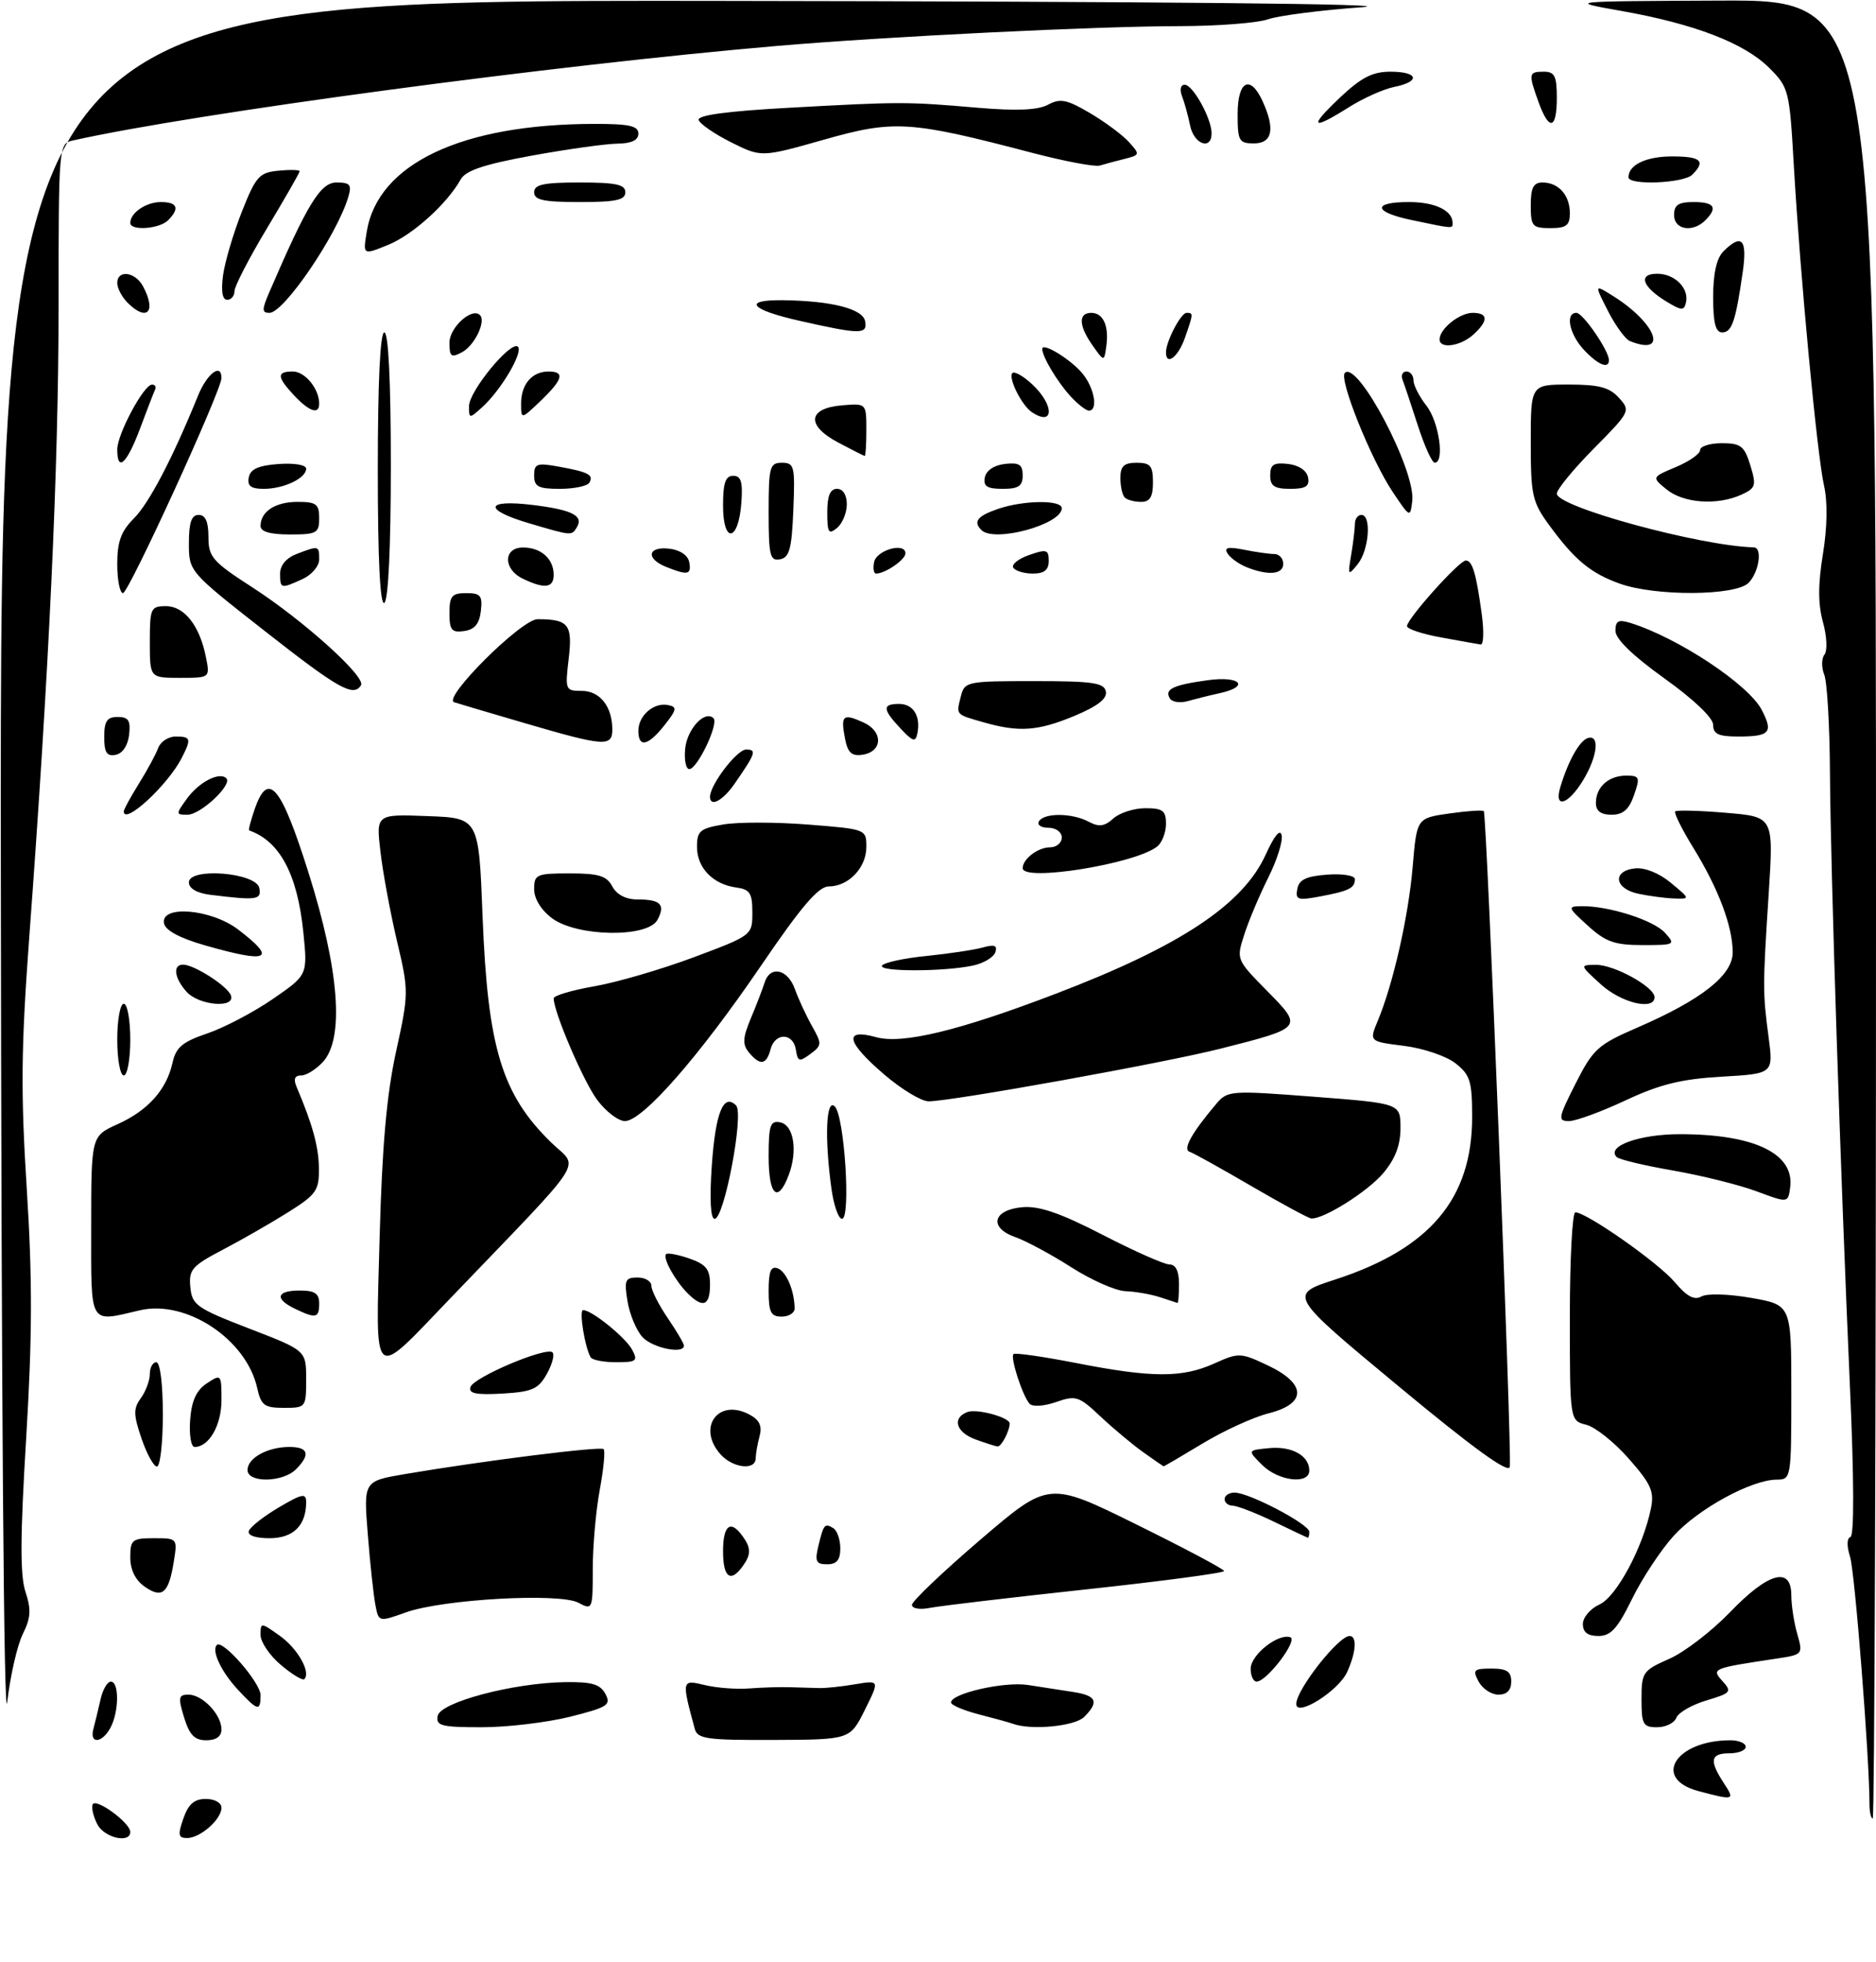 <?xml version="1.0" encoding="UTF-8" standalone="no"?>
<!DOCTYPE svg PUBLIC "-//W3C//DTD SVG 1.1//EN" "http://www.w3.org/Graphics/SVG/1.1/DTD/svg11.dtd" >
<svg xmlns="http://www.w3.org/2000/svg" xmlns:xlink="http://www.w3.org/1999/xlink" version="1.1" viewBox="0 0 288 301">
 <g >
 <path fill="currentColor"
d=" M 14.97 279.94 C 14.37 278.81 14.02 277.43 14.21 276.87 C 14.59 275.72 20.00 279.64 20.00 281.07 C 20.00 282.86 16.06 281.98 14.97 279.94 Z  M 28.15 279.00 C 28.92 276.79 29.83 276.00 31.60 276.00 C 32.94 276.00 34.00 276.59 34.00 277.35 C 34.00 279.13 30.75 282.00 28.72 282.00 C 27.36 282.00 27.27 281.53 28.15 279.00 Z  M 287.00 276.78 C 287.00 269.74 284.75 241.08 284.01 238.81 C 283.49 237.20 283.52 235.99 284.08 235.81 C 284.66 235.61 284.63 226.92 284.01 213.00 C 282.54 179.93 281.02 133.38 280.93 118.50 C 280.89 111.35 280.50 104.60 280.05 103.50 C 279.61 102.40 279.63 101.02 280.09 100.43 C 280.56 99.84 280.46 97.63 279.86 95.46 C 279.09 92.67 279.09 89.67 279.85 85.02 C 280.52 80.91 280.59 77.02 280.02 74.50 C 278.95 69.76 276.37 42.43 275.39 25.50 C 274.72 13.81 274.62 13.42 271.60 10.41 C 267.80 6.62 260.17 3.68 248.98 1.69 C 240.50 0.19 240.50 0.19 264.25 0.09 C 288.00 0.00 288.00 0.00 288.00 139.50 C 288.00 216.22 287.77 279.00 287.50 279.00 C 287.23 279.00 287.00 278.00 287.00 276.78 Z  M 260.75 274.80 C 253.54 272.88 257.24 267.00 265.65 267.00 C 266.94 267.00 268.00 267.45 268.00 268.00 C 268.00 268.55 266.88 269.00 265.50 269.00 C 262.59 269.00 262.37 270.11 264.62 273.54 C 266.38 276.22 266.26 276.26 260.75 274.80 Z  M 0.13 134.25 C 0.00 0.00 0.00 0.00 110.25 0.14 C 177.65 0.23 216.06 0.60 209.07 1.11 C 202.79 1.56 196.31 2.39 194.67 2.96 C 193.04 3.53 186.93 4.00 181.10 4.01 C 168.44 4.02 136.22 5.60 119.50 7.03 C 85.16 9.96 30.02 17.35 11.25 21.54 C 9.00 22.04 9.00 22.04 8.99 47.27 C 8.98 71.92 7.54 102.76 4.48 143.94 C 3.24 160.75 3.17 167.59 4.11 182.41 C 4.99 196.28 4.96 205.10 4.02 220.63 C 3.10 235.68 3.07 241.68 3.91 244.22 C 4.81 246.96 4.73 248.23 3.50 250.70 C 2.66 252.39 1.58 257.08 1.11 261.13 C 0.60 265.53 0.21 214.34 0.13 134.25 Z  M 14.34 265.25 C 14.60 264.29 15.09 262.26 15.43 260.75 C 15.76 259.24 16.48 258.00 17.02 258.00 C 18.31 258.00 18.28 262.61 16.96 265.07 C 15.67 267.48 13.70 267.62 14.34 265.25 Z  M 28.26 263.50 C 27.32 260.42 27.40 260.00 28.94 260.00 C 31.09 260.00 34.00 263.06 34.00 265.33 C 34.00 266.41 33.18 267.00 31.67 267.00 C 29.87 267.00 29.09 266.19 28.26 263.50 Z  M 106.66 265.25 C 104.62 257.73 104.64 257.67 108.20 258.53 C 110.01 258.97 113.08 259.20 115.00 259.05 C 116.92 258.90 119.74 258.81 121.25 258.86 C 122.76 258.90 124.79 258.96 125.75 258.99 C 126.71 259.02 129.20 258.76 131.27 258.41 C 135.04 257.78 135.04 257.78 132.77 262.34 C 130.50 266.90 130.50 266.90 118.82 266.95 C 108.51 266.99 107.08 266.79 106.66 265.25 Z  M 67.19 263.26 C 67.59 261.16 78.74 258.21 86.71 258.08 C 90.85 258.02 92.14 258.39 92.94 259.89 C 93.85 261.58 93.31 261.93 87.52 263.39 C 83.98 264.27 77.89 265.00 73.97 265.00 C 67.75 265.00 66.90 264.78 67.19 263.26 Z  M 155.50 264.47 C 154.95 264.27 152.59 263.62 150.25 263.02 C 147.91 262.41 146.00 261.60 146.00 261.20 C 146.00 259.81 154.21 257.95 157.83 258.52 C 159.85 258.83 162.96 259.32 164.75 259.59 C 168.36 260.15 168.77 261.09 166.43 263.43 C 165.00 264.85 158.29 265.50 155.50 264.47 Z  M 252.00 260.69 C 252.00 256.58 252.20 256.30 256.25 254.51 C 258.59 253.49 262.80 250.25 265.62 247.32 C 271.48 241.23 275.00 240.27 275.00 244.76 C 275.00 246.27 275.41 248.94 275.91 250.68 C 276.81 253.83 276.78 253.86 272.66 254.48 C 262.82 255.96 262.70 256.01 264.44 257.93 C 265.91 259.56 265.74 259.76 261.96 260.89 C 259.72 261.56 257.64 262.76 257.34 263.56 C 257.04 264.35 255.71 265.00 254.39 265.00 C 252.24 265.00 252.00 264.57 252.00 260.69 Z  M 36.53 259.25 C 33.95 256.47 32.43 253.24 33.29 252.38 C 34.18 251.49 40.00 258.16 40.00 260.08 C 40.00 262.62 39.56 262.51 36.53 259.25 Z  M 199.00 261.43 C 199.00 259.24 205.47 251.00 207.19 251.00 C 208.36 251.00 208.19 253.50 206.81 256.53 C 205.48 259.44 199.00 263.51 199.00 261.43 Z  M 227.00 258.00 C 226.04 256.20 226.24 256.00 228.96 256.00 C 231.33 256.00 232.00 256.44 232.00 258.00 C 232.00 259.32 231.33 260.00 230.04 260.00 C 228.95 260.00 227.59 259.10 227.00 258.00 Z  M 43.13 255.45 C 41.41 254.01 40.00 251.93 40.00 250.84 C 40.00 248.90 40.05 248.90 42.94 250.96 C 45.70 252.92 47.76 256.57 46.72 257.62 C 46.46 257.87 44.84 256.90 43.13 255.45 Z  M 192.00 256.02 C 192.00 253.90 196.20 250.57 198.08 251.19 C 199.33 251.61 194.47 258.00 192.91 258.00 C 192.41 258.00 192.00 257.11 192.00 256.02 Z  M 243.00 249.16 C 243.00 248.15 244.15 246.80 245.56 246.16 C 248.17 244.96 252.22 237.42 253.45 231.43 C 253.98 228.83 253.47 227.68 250.05 223.80 C 247.84 221.28 244.90 218.94 243.51 218.59 C 241.00 217.96 241.00 217.96 241.00 201.98 C 241.00 193.19 241.38 186.00 241.84 186.00 C 243.57 186.00 254.62 193.76 257.10 196.71 C 258.96 198.91 260.10 199.53 261.20 198.91 C 262.07 198.42 265.36 198.52 268.86 199.13 C 275.00 200.21 275.00 200.21 275.00 213.61 C 275.00 226.83 274.97 227.00 272.75 227.01 C 268.87 227.03 260.65 231.52 256.91 235.67 C 254.93 237.86 252.07 242.21 250.54 245.33 C 248.32 249.86 247.29 251.00 245.38 251.00 C 243.74 251.00 243.00 250.43 243.00 249.16 Z  M 57.62 246.18 C 57.34 244.71 56.81 239.84 56.46 235.37 C 55.81 227.24 55.81 227.24 62.16 226.16 C 74.12 224.13 92.20 221.86 92.67 222.33 C 92.93 222.59 92.66 225.41 92.07 228.59 C 91.48 231.77 91.00 237.23 91.00 240.72 C 91.00 246.95 90.96 247.05 88.80 245.90 C 85.92 244.35 67.99 245.35 62.31 247.38 C 58.13 248.87 58.13 248.87 57.62 246.18 Z  M 140.00 246.22 C 140.00 245.67 144.73 241.17 150.50 236.23 C 161.00 227.25 161.00 227.25 174.44 233.88 C 181.82 237.52 187.90 240.74 187.93 241.03 C 187.97 241.32 178.44 242.59 166.75 243.85 C 155.06 245.11 144.26 246.39 142.75 246.69 C 141.21 247.00 140.00 246.79 140.00 246.22 Z  M 22.21 243.43 C 20.78 242.43 20.00 240.85 20.00 238.94 C 20.00 236.23 20.28 236.00 23.63 236.00 C 27.25 236.00 27.26 236.01 26.67 239.66 C 25.89 244.47 24.89 245.31 22.21 243.43 Z  M 111.00 238.00 C 111.00 233.67 112.34 233.01 114.42 236.31 C 115.18 237.51 115.18 238.49 114.42 239.69 C 112.34 242.99 111.00 242.33 111.00 238.00 Z  M 125.62 237.25 C 126.44 233.84 126.61 233.64 127.93 234.46 C 128.52 234.82 129.00 236.22 129.00 237.56 C 129.00 239.34 128.45 240.00 126.98 240.00 C 125.29 240.00 125.07 239.56 125.62 237.25 Z  M 38.20 234.89 C 38.41 234.27 40.47 232.65 42.79 231.28 C 46.39 229.16 47.00 229.04 47.00 230.46 C 47.00 234.05 45.02 236.00 41.38 236.00 C 39.22 236.00 37.98 235.57 38.20 234.89 Z  M 195.50 233.43 C 192.75 232.11 189.94 231.02 189.25 231.01 C 188.56 231.01 188.00 230.55 188.00 230.00 C 188.00 229.45 188.69 229.00 189.53 229.00 C 191.75 229.00 201.00 233.85 201.00 235.02 C 201.00 235.56 200.89 235.96 200.75 235.92 C 200.61 235.88 198.25 234.76 195.50 233.43 Z  M 38.00 225.54 C 38.00 223.69 41.08 222.00 44.43 222.00 C 47.36 222.00 47.70 223.16 45.43 225.43 C 43.40 227.46 38.00 227.54 38.00 225.54 Z  M 193.75 224.75 C 191.50 222.50 191.50 222.50 194.82 222.18 C 198.32 221.84 201.00 223.33 201.00 225.62 C 201.00 227.81 196.24 227.24 193.75 224.75 Z  M 214.64 212.63 C 197.78 198.65 197.78 198.65 204.98 196.31 C 219.53 191.58 226.00 183.91 226.00 171.38 C 226.00 165.89 225.70 164.91 223.45 163.14 C 222.04 162.03 218.50 160.83 215.54 160.46 C 210.19 159.79 210.19 159.79 211.50 156.65 C 213.88 150.96 216.22 140.63 216.87 133.01 C 217.50 125.52 217.50 125.52 222.47 124.81 C 225.20 124.42 227.59 124.26 227.79 124.45 C 228.24 124.91 232.14 223.04 231.78 225.06 C 231.59 226.12 226.11 222.15 214.64 212.63 Z  M 21.72 220.69 C 20.47 217.02 20.46 216.10 21.63 214.50 C 22.38 213.46 23.00 211.80 23.00 210.81 C 23.00 209.81 23.45 209.00 24.00 209.00 C 24.58 209.00 25.00 212.33 25.00 217.00 C 25.00 221.40 24.59 225.00 24.09 225.00 C 23.60 225.00 22.53 223.06 21.72 220.69 Z  M 110.65 223.17 C 106.93 219.06 110.23 214.45 115.06 217.03 C 116.59 217.85 117.03 218.78 116.61 220.34 C 116.29 221.53 116.02 223.06 116.01 223.75 C 115.99 225.63 112.54 225.25 110.65 223.17 Z  M 175.50 222.80 C 173.85 221.63 170.90 219.16 168.94 217.32 C 165.63 214.20 165.16 214.05 162.12 215.11 C 160.27 215.75 158.51 215.87 158.06 215.37 C 156.98 214.18 155.06 208.27 155.59 207.75 C 155.82 207.51 160.17 208.14 165.25 209.13 C 176.85 211.40 181.47 211.41 186.40 209.20 C 190.17 207.50 190.44 207.51 194.60 209.47 C 200.59 212.29 200.65 215.35 194.75 216.84 C 192.41 217.43 187.86 219.51 184.63 221.46 C 181.40 223.41 178.70 224.99 178.63 224.97 C 178.56 224.95 177.15 223.98 175.50 222.80 Z  M 29.19 217.86 C 29.41 214.90 30.14 213.31 31.75 212.24 C 33.96 210.78 34.00 210.83 34.00 214.81 C 34.00 218.67 32.09 222.00 29.87 222.00 C 29.33 222.00 29.02 220.14 29.19 217.86 Z  M 149.75 220.84 C 146.76 219.74 146.11 217.56 148.51 216.64 C 149.94 216.08 155.00 217.46 155.00 218.39 C 155.00 219.55 153.71 221.99 153.14 221.92 C 152.79 221.88 151.26 221.39 149.75 220.84 Z  M 39.49 212.98 C 37.85 205.50 28.62 199.37 21.48 201.03 C 13.56 202.87 14.00 203.62 14.00 188.15 C 14.00 174.30 14.00 174.30 18.07 172.47 C 22.74 170.36 25.58 167.17 26.49 163.03 C 27.01 160.69 28.01 159.84 31.81 158.56 C 34.39 157.68 38.92 155.31 41.87 153.28 C 47.23 149.59 47.23 149.59 46.57 143.05 C 45.67 134.14 42.95 129.04 38.25 127.41 C 38.11 127.36 38.50 125.88 39.11 124.11 C 41.18 118.16 43.15 120.51 47.40 134.01 C 52.08 148.85 52.87 159.28 49.60 162.90 C 48.55 164.05 47.04 165.00 46.24 165.00 C 45.24 165.00 45.02 165.55 45.53 166.75 C 48.00 172.57 48.92 175.93 48.96 179.25 C 49.00 182.65 48.56 183.27 44.25 185.98 C 41.64 187.62 37.12 190.21 34.22 191.73 C 29.46 194.22 28.96 194.80 29.22 197.47 C 29.48 200.22 30.16 200.71 38.25 203.83 C 47.00 207.20 47.00 207.20 47.00 211.60 C 47.00 215.94 46.96 216.00 43.58 216.00 C 40.59 216.00 40.08 215.62 39.49 212.98 Z  M 72.22 212.81 C 72.72 211.29 83.90 206.57 84.82 207.49 C 85.17 207.83 84.77 209.33 83.94 210.81 C 82.64 213.13 81.69 213.54 77.12 213.81 C 73.09 214.04 71.90 213.79 72.22 212.81 Z  M 58.28 189.85 C 58.66 175.84 59.35 167.98 60.80 161.36 C 62.76 152.38 62.77 152.10 60.94 144.36 C 59.92 140.04 58.78 133.89 58.41 130.71 C 57.73 124.91 57.73 124.91 65.62 125.21 C 73.50 125.50 73.50 125.50 74.08 140.50 C 74.86 160.75 77.04 167.92 84.64 175.31 C 88.90 179.45 90.63 176.79 69.01 199.32 C 56.95 211.88 57.67 212.51 58.28 189.85 Z  M 90.68 208.25 C 89.78 206.73 88.86 201.00 89.52 201.00 C 90.85 201.00 96.02 205.18 97.04 207.07 C 97.97 208.80 97.72 209.00 94.59 209.00 C 92.68 209.00 90.92 208.66 90.68 208.25 Z  M 98.61 205.12 C 97.68 204.09 96.65 201.62 96.33 199.62 C 95.80 196.41 95.98 196.00 97.87 196.00 C 99.04 196.00 100.00 196.57 100.00 197.27 C 100.00 197.97 101.12 200.19 102.50 202.21 C 103.88 204.24 105.00 206.14 105.00 206.45 C 105.00 207.82 100.14 206.81 98.61 205.12 Z  M 45.25 200.78 C 42.11 199.26 42.45 198.00 46.00 198.00 C 48.33 198.00 49.00 198.44 49.00 200.00 C 49.00 202.24 48.49 202.34 45.25 200.78 Z  M 118.00 198.03 C 118.00 195.04 118.34 194.20 119.40 194.60 C 120.73 195.11 121.96 198.03 121.99 200.75 C 121.99 201.44 121.10 202.00 120.00 202.00 C 118.34 202.00 118.00 201.33 118.00 198.03 Z  M 105.56 198.42 C 103.62 196.47 101.69 192.97 102.26 192.41 C 102.49 192.18 104.10 192.49 105.84 193.09 C 108.41 193.99 109.00 194.74 109.00 197.10 C 109.00 200.35 107.91 200.77 105.56 198.42 Z  M 178.00 199.00 C 176.62 198.56 174.27 198.15 172.77 198.10 C 171.27 198.04 167.52 196.39 164.45 194.42 C 161.37 192.45 157.51 190.38 155.88 189.81 C 151.73 188.36 152.41 185.59 157.01 185.21 C 159.57 185.00 162.85 186.14 169.29 189.46 C 174.13 191.96 178.74 194.00 179.54 194.00 C 180.50 194.00 181.00 195.04 181.00 197.00 C 181.00 198.65 180.89 199.96 180.75 199.90 C 180.61 199.85 179.38 199.44 178.00 199.00 Z  M 109.27 178.89 C 109.83 170.74 111.06 167.66 113.00 169.60 C 114.25 170.85 111.19 187.00 109.71 187.00 C 109.08 187.00 108.92 184.00 109.27 178.89 Z  M 127.64 182.36 C 126.56 174.54 126.82 168.42 128.16 169.76 C 129.64 171.24 130.65 187.00 129.26 187.00 C 128.72 187.00 127.99 184.91 127.64 182.36 Z  M 192.10 181.97 C 187.48 179.27 183.21 176.90 182.62 176.71 C 181.54 176.35 182.95 173.81 186.70 169.38 C 188.45 167.31 188.85 167.28 201.75 168.27 C 215.00 169.29 215.00 169.29 215.00 173.07 C 215.00 175.69 214.20 177.80 212.37 179.97 C 209.97 182.82 203.18 187.09 201.29 186.94 C 200.86 186.90 196.72 184.66 192.10 181.97 Z  M 269.67 182.78 C 267.02 181.79 261.26 180.36 256.86 179.59 C 252.47 178.83 248.57 177.90 248.19 177.52 C 246.53 175.86 251.70 174.00 257.94 174.01 C 269.37 174.02 275.53 177.01 274.82 182.20 C 274.50 184.58 274.50 184.58 269.67 182.78 Z  M 118.00 177.43 C 118.00 172.66 118.25 171.90 119.75 172.19 C 121.86 172.58 122.50 176.55 121.07 180.31 C 119.40 184.72 118.00 183.41 118.00 177.43 Z  M 91.68 168.75 C 89.56 165.91 85.00 155.27 85.00 153.17 C 85.00 152.75 87.81 151.92 91.25 151.32 C 94.69 150.72 101.55 148.72 106.50 146.87 C 115.48 143.51 115.50 143.49 115.50 140.00 C 115.50 137.02 115.13 136.45 113.00 136.16 C 109.44 135.67 107.00 133.14 107.00 129.93 C 107.00 127.49 107.46 127.10 111.07 126.49 C 113.31 126.11 119.16 126.12 124.07 126.51 C 132.96 127.21 133.00 127.22 133.00 129.95 C 133.00 133.13 130.26 136.00 127.23 136.00 C 125.65 136.00 123.02 139.07 116.81 148.19 C 107.35 162.07 98.65 172.00 95.94 172.00 C 94.93 172.00 93.01 170.54 91.68 168.75 Z  M 241.88 166.25 C 244.58 160.93 245.28 160.29 251.40 157.64 C 261.23 153.38 266.00 149.62 266.00 146.12 C 266.00 142.16 263.83 136.37 260.00 130.15 C 258.22 127.26 256.95 124.72 257.18 124.49 C 257.40 124.27 260.89 124.36 264.93 124.70 C 272.28 125.31 272.28 125.31 271.54 136.91 C 270.60 151.41 270.60 152.26 271.51 159.11 C 272.25 164.73 272.25 164.73 264.30 165.19 C 258.10 165.55 254.85 166.35 249.56 168.82 C 245.83 170.57 241.92 172.00 240.87 172.00 C 239.12 172.00 239.20 171.55 241.88 166.25 Z  M 135.75 164.86 C 129.91 159.86 129.45 157.73 134.51 159.13 C 138.52 160.24 147.23 158.14 162.04 152.48 C 181.21 145.17 190.86 138.77 194.33 131.07 C 195.65 128.17 196.53 127.11 196.76 128.17 C 196.95 129.09 196.03 132.01 194.69 134.67 C 193.36 137.33 191.71 141.23 191.03 143.35 C 189.78 147.20 189.78 147.21 194.50 152.01 C 200.08 157.66 200.08 157.67 187.45 160.87 C 178.77 163.08 145.78 169.02 142.53 168.97 C 141.41 168.95 138.36 167.10 135.75 164.86 Z  M 18.00 159.50 C 18.00 156.47 18.45 154.00 19.00 154.00 C 19.55 154.00 20.00 156.47 20.00 159.50 C 20.00 162.53 19.55 165.00 19.00 165.00 C 18.45 165.00 18.00 162.53 18.00 159.50 Z  M 114.98 161.48 C 113.96 160.24 114.01 159.25 115.27 156.23 C 116.13 154.18 117.08 151.71 117.38 150.75 C 118.23 148.08 120.93 148.66 122.03 151.75 C 122.57 153.26 123.75 155.81 124.65 157.41 C 126.20 160.15 126.19 160.39 124.40 161.71 C 122.70 162.96 122.47 162.89 122.18 161.05 C 121.77 158.42 118.97 158.38 118.29 161.00 C 117.66 163.39 116.69 163.53 114.98 161.48 Z  M 28.65 152.17 C 26.76 150.08 26.48 148.00 28.10 148.00 C 29.80 148.00 34.88 151.25 35.44 152.70 C 36.22 154.74 30.58 154.30 28.65 152.17 Z  M 245.77 151.03 C 242.50 148.06 242.50 148.06 245.00 148.03 C 247.80 148.00 254.00 151.42 254.00 152.99 C 254.00 155.09 248.90 153.88 245.77 151.03 Z  M 135.41 148.15 C 135.70 147.68 138.76 147.01 142.22 146.67 C 145.67 146.32 149.57 145.73 150.88 145.37 C 152.67 144.86 153.15 145.05 152.80 146.10 C 152.54 146.87 151.02 147.78 149.42 148.13 C 144.95 149.10 134.81 149.11 135.41 148.15 Z  M 31.50 145.05 C 27.61 143.94 25.39 142.75 25.18 141.67 C 24.62 138.80 32.41 139.45 36.57 142.62 C 42.59 147.21 41.27 147.84 31.50 145.05 Z  M 243.77 142.03 C 240.65 139.20 240.61 139.06 242.81 139.03 C 246.96 138.98 253.84 141.17 255.59 143.10 C 257.26 144.94 257.15 145.00 252.17 145.00 C 247.87 145.00 246.50 144.51 243.77 142.03 Z  M 84.75 140.88 C 83.07 139.63 82.00 137.89 82.00 136.42 C 82.00 134.16 82.35 134.00 87.46 134.00 C 91.91 134.00 93.13 134.37 94.00 136.00 C 94.68 137.27 96.09 138.00 97.87 138.00 C 101.42 138.00 102.19 138.78 100.93 141.13 C 99.44 143.91 88.58 143.74 84.75 140.88 Z  M 32.25 137.28 C 30.22 137.02 29.00 136.31 29.00 135.38 C 29.00 133.04 39.36 133.87 39.81 136.25 C 40.16 138.07 39.44 138.17 32.25 137.28 Z  M 199.16 136.38 C 199.43 134.95 200.54 134.43 203.76 134.19 C 206.12 134.02 208.00 134.33 208.00 134.88 C 208.00 136.26 207.10 136.70 202.64 137.54 C 199.23 138.18 198.84 138.05 199.16 136.38 Z  M 251.50 137.12 C 247.83 136.34 247.48 133.61 251.00 133.23 C 252.50 133.07 254.70 133.95 256.50 135.44 C 259.50 137.93 259.50 137.93 257.00 137.85 C 255.62 137.80 253.15 137.47 251.50 137.12 Z  M 157.00 133.20 C 157.00 131.79 159.35 130.00 161.20 130.00 C 162.19 130.00 163.00 129.32 163.00 128.50 C 163.00 127.65 162.10 127.00 160.94 127.00 C 159.81 127.00 159.16 126.55 159.50 126.00 C 160.32 124.68 164.62 124.72 167.15 126.08 C 168.71 126.91 169.56 126.80 170.91 125.58 C 171.87 124.71 174.08 124.00 175.83 124.00 C 178.50 124.00 179.00 124.37 179.00 126.38 C 179.00 127.69 178.41 129.24 177.69 129.84 C 174.48 132.51 157.00 135.34 157.00 133.20 Z  M 19.00 124.48 C 19.00 124.19 20.05 122.28 21.32 120.23 C 22.60 118.18 23.94 115.71 24.29 114.75 C 24.65 113.79 25.85 113.00 26.97 113.00 C 29.31 113.00 29.41 113.34 27.88 116.32 C 25.74 120.49 19.00 126.69 19.00 124.48 Z  M 28.70 122.53 C 30.55 119.98 33.69 118.36 34.75 119.41 C 35.72 120.39 30.80 125.00 28.78 125.00 C 26.97 125.00 26.97 124.92 28.70 122.53 Z  M 245.00 123.20 C 245.00 120.75 246.94 119.00 249.65 119.00 C 251.71 119.00 251.81 119.25 250.85 122.00 C 250.08 124.21 249.17 125.00 247.40 125.00 C 245.76 125.00 245.00 124.43 245.00 123.20 Z  M 109.00 122.25 C 109.01 120.39 113.13 115.00 114.54 115.00 C 116.21 115.00 116.03 115.54 112.77 120.25 C 110.97 122.85 109.00 123.90 109.00 122.25 Z  M 239.54 120.75 C 240.75 116.74 242.47 113.66 243.75 113.24 C 245.64 112.63 245.25 116.08 243.01 119.75 C 240.72 123.51 238.52 124.14 239.54 120.75 Z  M 105.19 114.85 C 105.49 111.82 108.23 108.89 109.54 110.20 C 110.37 111.04 107.05 118.00 105.82 118.00 C 105.30 118.00 105.01 116.58 105.19 114.85 Z  M 16.00 113.07 C 16.00 110.63 16.43 110.00 18.07 110.00 C 19.73 110.00 20.07 110.54 19.82 112.74 C 19.63 114.39 18.81 115.61 17.75 115.81 C 16.39 116.07 16.00 115.46 16.00 113.07 Z  M 129.72 113.30 C 129.03 109.73 129.41 109.41 132.57 110.85 C 135.63 112.24 135.51 115.35 132.37 115.80 C 130.74 116.04 130.13 115.46 129.72 113.30 Z  M 80.60 110.96 C 75.16 109.37 70.26 107.92 69.72 107.74 C 67.87 107.12 80.05 95.00 82.53 95.00 C 87.29 95.00 87.93 95.81 87.30 101.09 C 86.74 105.86 86.79 106.00 89.33 106.00 C 92.10 106.00 94.00 108.41 94.00 111.93 C 94.00 114.61 92.77 114.52 80.60 110.96 Z  M 98.00 112.12 C 98.00 109.78 100.37 107.73 102.55 108.17 C 103.98 108.46 103.92 108.85 102.02 111.25 C 99.50 114.45 98.00 114.78 98.00 112.12 Z  M 138.25 111.77 C 135.47 108.81 135.42 108.00 138.03 108.00 C 140.21 108.00 141.37 109.87 140.83 112.53 C 140.55 113.91 140.14 113.79 138.25 111.77 Z  M 263.00 111.21 C 263.00 110.14 260.03 107.31 255.50 104.07 C 250.64 100.59 248.00 98.03 248.00 96.78 C 248.00 95.25 248.46 95.01 250.25 95.56 C 257.57 97.82 268.43 105.01 270.46 108.92 C 272.26 112.39 271.72 113.00 266.83 113.00 C 263.82 113.00 263.00 112.62 263.00 111.21 Z  M 151.00 110.82 C 146.66 109.58 146.78 109.72 147.50 106.87 C 148.08 104.56 148.37 104.50 158.78 104.50 C 167.77 104.50 169.51 104.75 169.77 106.10 C 169.99 107.20 168.49 108.36 164.91 109.85 C 159.32 112.17 156.44 112.37 151.00 110.82 Z  M 179.60 107.16 C 178.72 105.74 180.09 105.09 185.42 104.36 C 190.43 103.67 191.95 105.32 187.25 106.35 C 185.74 106.68 183.54 107.23 182.36 107.56 C 181.19 107.90 179.94 107.72 179.60 107.16 Z  M 40.68 96.84 C 29.00 87.69 29.00 87.69 29.00 83.34 C 29.00 80.15 29.40 79.00 30.50 79.00 C 31.54 79.00 32.00 80.04 32.00 82.38 C 32.00 85.46 32.61 86.16 38.75 90.12 C 46.55 95.15 56.21 103.85 55.42 105.13 C 54.27 106.99 51.97 105.69 40.68 96.84 Z  M 23.00 98.50 C 23.00 93.31 23.14 93.00 25.48 93.00 C 28.30 93.00 30.65 95.98 31.61 100.80 C 32.25 104.00 32.25 104.00 27.62 104.00 C 23.00 104.00 23.00 104.00 23.00 98.50 Z  M 221.25 97.80 C 218.36 97.28 216.00 96.50 216.00 96.06 C 216.00 94.94 224.01 86.00 225.02 86.00 C 226.04 86.00 226.62 87.95 227.48 94.25 C 227.83 96.86 227.76 98.95 227.31 98.88 C 226.87 98.82 224.14 98.33 221.25 97.80 Z  M 69.00 94.07 C 69.00 91.44 69.37 91.00 71.57 91.00 C 73.78 91.00 74.09 91.38 73.82 93.75 C 73.59 95.72 72.86 96.59 71.25 96.82 C 69.34 97.09 69.00 96.68 69.00 94.07 Z  M 58.00 72.06 C 58.00 58.69 58.36 51.00 59.00 51.00 C 59.63 51.00 60.00 58.48 60.00 71.44 C 60.00 83.99 59.61 92.12 59.00 92.50 C 58.35 92.90 58.00 85.84 58.00 72.06 Z  M 18.00 86.55 C 18.00 83.10 18.58 81.51 20.56 79.53 C 22.90 77.19 26.51 70.28 30.38 60.75 C 31.77 57.31 34.00 55.62 34.00 58.00 C 34.00 59.90 19.75 91.00 18.88 91.00 C 18.40 91.00 18.00 89.00 18.00 86.55 Z  M 248.68 89.55 C 244.20 87.95 241.75 85.93 237.85 80.60 C 235.22 77.01 235.00 76.00 235.00 67.85 C 235.00 59.00 235.00 59.00 240.85 59.00 C 245.45 59.00 247.08 59.43 248.53 61.03 C 250.34 63.03 250.28 63.16 244.69 68.81 C 241.56 71.97 239.00 75.09 239.00 75.74 C 239.00 77.77 260.98 83.76 269.25 83.98 C 270.61 84.02 270.03 87.82 268.43 89.43 C 266.43 91.43 254.17 91.51 248.68 89.55 Z  M 43.00 87.98 C 43.00 86.72 43.98 85.58 45.57 84.98 C 48.95 83.69 49.00 83.70 49.00 85.84 C 49.00 86.85 47.85 88.20 46.45 88.84 C 43.10 90.37 43.00 90.34 43.00 87.98 Z  M 80.25 88.78 C 77.22 87.32 77.25 84.00 80.30 84.00 C 83.06 84.00 85.00 85.74 85.00 88.20 C 85.00 90.22 83.58 90.39 80.25 88.78 Z  M 102.25 86.97 C 99.10 85.70 99.43 83.80 102.74 84.18 C 104.39 84.37 105.61 85.19 105.81 86.25 C 106.18 88.19 105.58 88.31 102.25 86.97 Z  M 134.19 86.25 C 134.54 84.39 139.00 83.14 139.00 84.90 C 139.00 85.87 135.90 88.00 134.49 88.00 C 134.14 88.00 134.00 87.21 134.19 86.25 Z  M 155.56 87.10 C 155.25 86.60 156.35 85.72 158.00 85.15 C 160.66 84.22 161.00 84.32 161.00 86.05 C 161.00 87.45 160.31 88.00 158.56 88.00 C 157.22 88.00 155.87 87.59 155.56 87.10 Z  M 191.35 87.01 C 190.17 86.53 188.86 85.59 188.45 84.91 C 187.88 84.00 188.51 83.85 190.97 84.34 C 192.77 84.70 194.87 85.00 195.62 85.00 C 196.38 85.00 197.00 85.67 197.00 86.50 C 197.00 88.15 194.69 88.35 191.35 87.01 Z  M 207.43 85.12 C 207.74 83.27 208.00 81.13 208.00 80.38 C 208.00 79.62 208.45 79.00 209.00 79.00 C 210.58 79.00 210.17 84.41 208.43 86.56 C 206.94 88.40 206.89 88.32 207.43 85.12 Z  M 118.00 78.57 C 118.00 71.61 118.17 71.00 120.04 71.00 C 121.94 71.00 122.07 71.52 121.79 78.24 C 121.55 84.20 121.19 85.54 119.75 85.81 C 118.21 86.11 118.00 85.25 118.00 78.57 Z  M 40.00 80.70 C 40.00 78.47 42.27 77.00 45.70 77.00 C 48.55 77.00 49.00 77.34 49.00 79.50 C 49.00 81.80 48.63 82.00 44.50 82.00 C 41.47 82.00 40.00 81.57 40.00 80.70 Z  M 81.25 80.29 C 74.14 78.20 74.43 76.58 81.75 77.47 C 87.83 78.21 89.65 79.13 88.55 80.91 C 87.74 82.22 87.82 82.23 81.25 80.29 Z  M 111.00 77.58 C 111.00 74.10 111.37 73.00 112.56 73.00 C 113.77 73.00 114.05 73.93 113.81 77.17 C 113.37 83.14 111.00 83.49 111.00 77.58 Z  M 127.00 78.62 C 127.00 76.07 127.44 75.00 128.50 75.00 C 129.41 75.00 130.00 75.93 130.00 77.38 C 130.00 78.69 129.32 80.32 128.50 81.00 C 127.21 82.07 127.00 81.73 127.00 78.62 Z  M 150.67 81.33 C 149.37 80.04 150.03 79.18 153.15 78.10 C 157.05 76.74 163.00 76.66 163.00 77.97 C 163.00 80.47 152.63 83.29 150.67 81.33 Z  M 213.82 75.50 C 210.48 70.52 205.51 58.16 206.46 57.21 C 208.43 55.25 217.35 72.18 216.81 76.85 C 216.50 79.46 216.46 79.44 213.82 75.50 Z  M 172.67 76.33 C 172.30 75.97 172.00 74.62 172.00 73.33 C 172.00 71.51 172.55 71.00 174.50 71.00 C 176.61 71.00 177.00 71.47 177.00 74.00 C 177.00 76.24 176.54 77.00 175.17 77.00 C 174.16 77.00 173.03 76.70 172.67 76.33 Z  M 255.88 75.11 C 253.55 73.22 253.55 73.22 257.27 71.66 C 259.32 70.80 261.00 69.63 261.00 69.05 C 261.00 68.47 262.50 68.00 264.33 68.00 C 267.25 68.00 267.79 68.42 268.71 71.40 C 269.66 74.51 269.54 74.89 267.33 75.90 C 263.65 77.57 258.49 77.22 255.88 75.11 Z  M 38.19 73.25 C 38.43 71.97 39.66 71.42 42.76 71.19 C 45.18 71.02 47.00 71.32 47.00 71.91 C 47.00 73.37 43.58 75.00 40.49 75.00 C 38.52 75.00 37.94 74.56 38.19 73.25 Z  M 82.00 72.95 C 82.00 71.14 82.42 70.98 85.75 71.59 C 90.34 72.41 91.20 72.87 90.46 74.07 C 90.14 74.58 88.11 75.00 85.94 75.00 C 82.64 75.00 82.00 74.67 82.00 72.95 Z  M 151.19 73.25 C 151.39 72.19 152.61 71.37 154.26 71.18 C 156.46 70.93 157.00 71.27 157.00 72.93 C 157.00 74.57 156.37 75.00 153.93 75.00 C 151.54 75.00 150.93 74.61 151.19 73.25 Z  M 195.00 72.93 C 195.00 71.27 195.54 70.93 197.74 71.18 C 199.39 71.37 200.61 72.19 200.81 73.25 C 201.07 74.61 200.46 75.00 198.07 75.00 C 195.63 75.00 195.00 74.57 195.00 72.93 Z  M 18.00 68.95 C 18.00 66.61 22.07 59.02 23.33 59.01 C 23.79 59.00 24.01 59.34 23.82 59.75 C 23.62 60.16 22.58 62.86 21.50 65.75 C 19.46 71.18 18.00 72.52 18.00 68.95 Z  M 217.65 65.24 C 216.63 62.08 215.58 58.94 215.31 58.25 C 215.05 57.56 215.32 57.00 215.92 57.00 C 216.51 57.00 217.00 57.61 217.00 58.37 C 217.00 59.12 217.90 60.87 219.00 62.27 C 220.91 64.71 221.82 71.01 220.25 70.99 C 219.84 70.99 218.67 68.40 217.65 65.24 Z  M 128.69 67.90 C 123.73 65.28 123.99 62.63 129.26 62.19 C 133.00 61.88 133.00 61.88 133.00 65.94 C 133.00 68.17 132.89 69.98 132.75 69.96 C 132.61 69.93 130.78 69.01 128.69 67.90 Z  M 72.00 62.32 C 72.00 60.01 78.46 52.17 79.51 53.20 C 80.36 54.03 76.91 59.87 74.03 62.47 C 72.05 64.26 72.00 64.26 72.00 62.32 Z  M 80.00 61.89 C 80.00 58.96 81.68 57.00 84.20 57.00 C 86.76 57.00 86.44 58.20 83.00 61.50 C 80.00 64.37 80.00 64.37 80.00 61.89 Z  M 158.40 63.23 C 156.84 62.19 154.73 57.94 155.42 57.24 C 155.74 56.92 157.13 57.71 158.50 59.00 C 161.90 62.19 161.82 65.52 158.40 63.23 Z  M 45.17 60.69 C 42.49 57.82 42.44 57.00 44.96 57.00 C 46.83 57.00 49.00 59.65 49.00 61.93 C 49.00 63.66 47.51 63.17 45.17 60.69 Z  M 164.30 60.75 C 162.28 58.53 160.00 54.70 160.00 53.53 C 160.00 52.44 164.47 55.19 166.23 57.37 C 168.03 59.59 168.60 63.00 167.17 63.00 C 166.72 63.00 165.43 61.99 164.30 60.75 Z  M 243.17 53.69 C 240.92 51.28 240.25 48.00 242.01 48.00 C 243.01 48.00 246.99 53.79 247.00 55.25 C 247.00 56.67 245.34 55.99 243.17 53.69 Z  M 69.00 52.57 C 69.00 50.24 72.45 47.12 73.68 48.34 C 74.64 49.31 72.86 53.01 70.93 54.04 C 69.26 54.93 69.00 54.73 69.00 52.57 Z  M 167.75 53.03 C 165.59 49.98 165.51 48.00 167.53 48.00 C 169.38 48.00 170.28 50.03 169.83 53.18 C 169.50 55.50 169.50 55.50 167.75 53.03 Z  M 179.00 54.05 C 179.00 52.38 181.29 48.00 182.16 48.00 C 183.22 48.00 183.22 48.07 181.90 51.85 C 180.88 54.78 179.00 56.21 179.00 54.05 Z  M 221.00 52.07 C 221.00 50.46 224.06 48.00 226.07 48.00 C 228.49 48.00 228.53 49.21 226.17 51.35 C 224.20 53.13 221.00 53.58 221.00 52.07 Z  M 250.22 52.33 C 249.52 52.05 248.01 49.97 246.85 47.71 C 244.76 43.61 244.76 43.61 247.63 45.41 C 254.27 49.56 256.21 54.73 250.22 52.33 Z  M 122.75 49.22 C 115.11 47.50 113.91 45.97 120.25 46.06 C 127.65 46.16 132.45 47.38 132.81 49.27 C 133.21 51.34 132.09 51.33 122.75 49.22 Z  M 263.00 45.57 C 263.00 41.97 263.53 39.61 264.57 38.57 C 267.39 35.76 268.27 36.70 267.54 41.75 C 266.45 49.31 265.88 51.00 264.39 51.00 C 263.37 51.00 263.00 49.54 263.00 45.57 Z  M 19.57 46.43 C 18.71 45.56 18.00 44.21 18.00 43.43 C 18.00 41.33 20.76 41.69 21.96 43.93 C 24.06 47.86 22.56 49.42 19.57 46.43 Z  M 41.38 44.75 C 47.19 31.28 49.20 28.00 51.66 28.00 C 53.76 28.00 54.03 28.34 53.46 30.25 C 51.73 36.05 43.59 48.00 41.37 48.00 C 40.18 48.00 40.18 47.53 41.38 44.75 Z  M 255.77 46.23 C 252.08 43.97 251.44 42.00 254.41 42.00 C 257.10 42.00 259.32 44.21 258.83 46.40 C 258.54 47.70 258.14 47.68 255.77 46.23 Z  M 34.24 42.25 C 34.52 40.19 35.82 35.80 37.12 32.50 C 39.28 27.05 39.80 26.47 42.75 26.19 C 44.54 26.01 46.00 26.05 46.00 26.28 C 46.00 26.50 43.75 30.42 41.00 35.00 C 38.25 39.58 36.00 43.92 36.00 44.66 C 36.00 45.40 35.49 46.00 34.87 46.00 C 34.14 46.00 33.92 44.67 34.24 42.25 Z  M 56.30 35.56 C 57.99 25.13 70.86 19.03 91.25 19.01 C 96.59 19.00 98.00 19.31 98.00 20.50 C 98.00 21.52 96.95 22.01 94.75 22.04 C 92.96 22.07 87.06 22.89 81.63 23.88 C 74.34 25.21 71.49 26.16 70.73 27.52 C 68.62 31.29 63.37 36.02 59.61 37.56 C 55.71 39.15 55.71 39.15 56.30 35.56 Z  M 20.00 34.20 C 20.00 32.65 22.43 31.00 24.70 31.00 C 27.24 31.00 27.63 31.97 25.80 33.80 C 24.46 35.14 20.00 35.45 20.00 34.20 Z  M 216.75 33.77 C 210.83 32.54 210.58 31.00 216.30 31.00 C 220.29 31.00 223.00 32.29 223.00 34.20 C 223.00 35.10 223.19 35.12 216.75 33.77 Z  M 235.00 31.50 C 235.00 28.80 235.41 28.00 236.80 28.00 C 239.26 28.00 241.00 29.94 241.00 32.70 C 241.00 34.59 240.46 35.00 238.00 35.00 C 235.24 35.00 235.00 34.72 235.00 31.50 Z  M 257.00 33.00 C 257.00 31.44 257.67 31.00 260.00 31.00 C 263.20 31.00 263.75 31.85 261.80 33.80 C 259.87 35.73 257.00 35.26 257.00 33.00 Z  M 82.00 29.50 C 82.00 28.31 83.44 28.00 89.00 28.00 C 94.56 28.00 96.00 28.31 96.00 29.50 C 96.00 30.69 94.56 31.00 89.00 31.00 C 83.44 31.00 82.00 30.69 82.00 29.50 Z  M 250.00 27.20 C 250.00 25.29 252.71 24.00 256.70 24.00 C 261.12 24.00 261.90 24.70 259.80 26.80 C 258.47 28.13 250.00 28.47 250.00 27.20 Z  M 158.50 23.46 C 139.67 18.52 137.27 18.37 126.49 21.43 C 116.88 24.15 116.88 24.15 112.23 21.83 C 109.68 20.55 107.44 19.01 107.26 18.41 C 107.04 17.67 111.66 17.05 121.22 16.53 C 138.29 15.59 139.12 15.59 150.07 16.53 C 156.08 17.04 159.31 16.90 160.88 16.07 C 162.76 15.06 163.76 15.25 167.30 17.33 C 169.61 18.69 172.31 20.69 173.30 21.78 C 175.04 23.70 175.02 23.78 172.64 24.38 C 171.29 24.71 169.58 25.18 168.84 25.40 C 168.10 25.63 163.45 24.75 158.50 23.46 Z  M 182.70 19.25 C 182.39 17.74 181.84 15.71 181.46 14.75 C 181.07 13.74 181.25 13.00 181.87 13.00 C 183.13 13.00 186.00 18.18 186.00 20.45 C 186.00 23.12 183.28 22.14 182.70 19.25 Z  M 190.00 17.50 C 190.00 12.37 191.94 11.38 193.84 15.55 C 195.78 19.81 195.33 22.00 192.50 22.00 C 190.20 22.00 190.00 21.63 190.00 17.50 Z  M 205.71 14.97 C 208.99 11.88 210.71 11.00 213.46 11.00 C 217.76 11.00 218.13 12.52 214.03 13.34 C 212.39 13.67 209.25 15.08 207.05 16.47 C 201.32 20.08 200.85 19.56 205.71 14.97 Z  M 236.20 15.68 C 234.61 11.28 234.66 11.00 237.00 11.00 C 238.67 11.00 239.00 11.67 239.00 15.00 C 239.00 19.87 237.82 20.15 236.20 15.68 Z "/>
</g>
</svg>